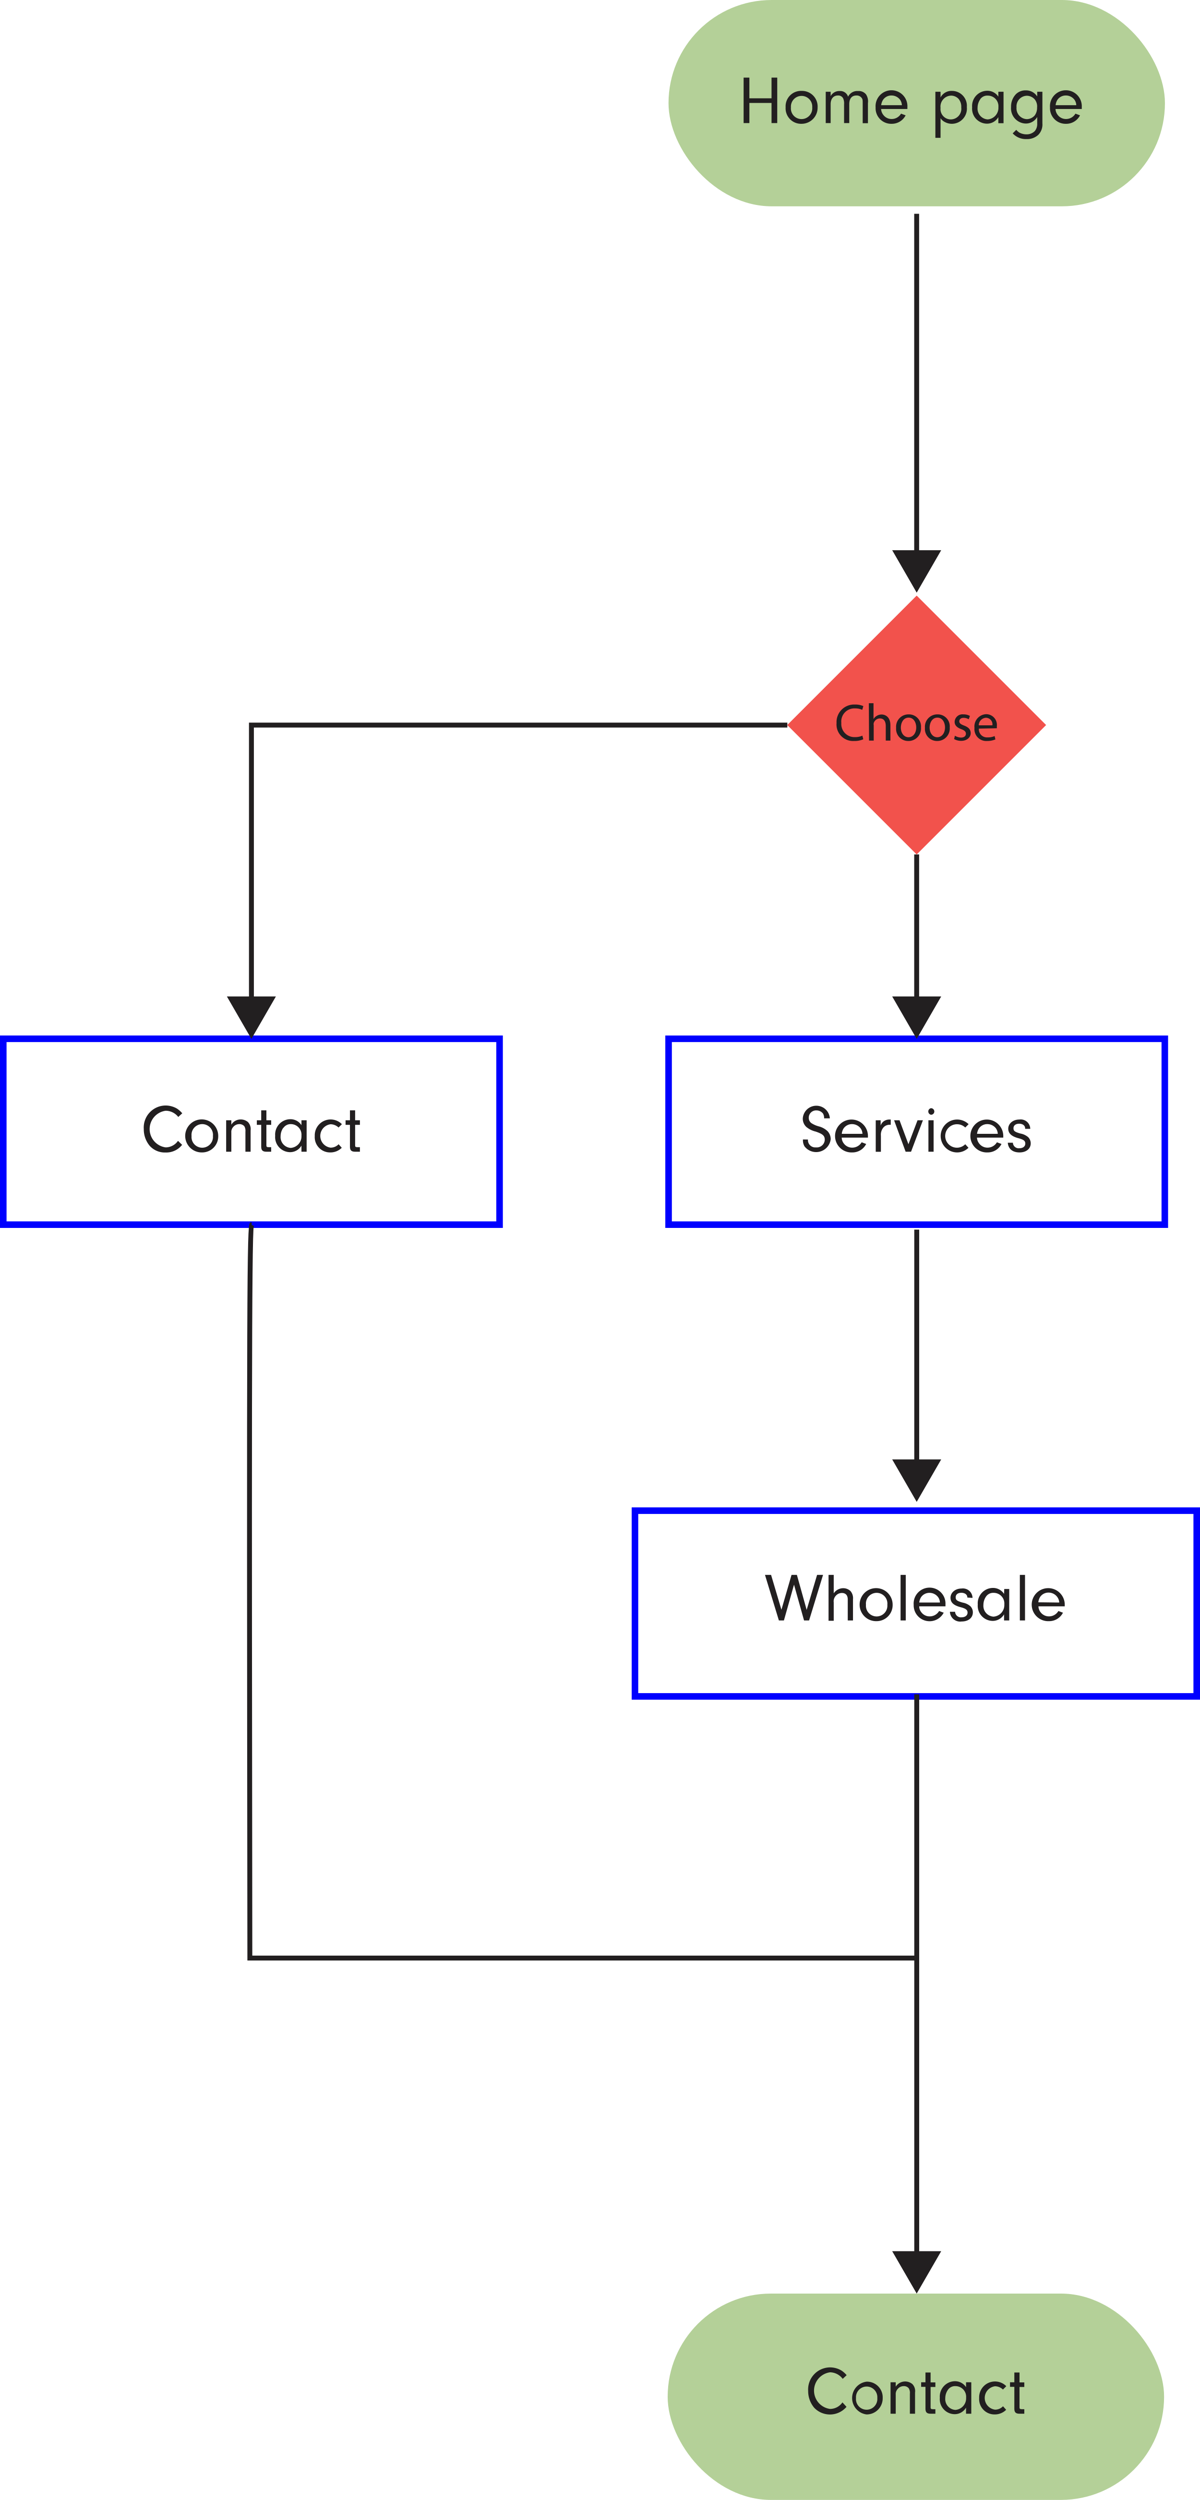 <svg xmlns="http://www.w3.org/2000/svg" viewBox="0 0 183.11 381.45"><defs><style>.cls-1{fill:#6ba332;}.cls-1,.cls-5{opacity:0.5;}.cls-2{fill:#221f20;}.cls-3{fill:blue;}.cls-4,.cls-5{fill:#f3524d;}</style></defs><title>flow3mobile</title><g id="Layer_2" data-name="Layer 2"><g id="Layer_1-2" data-name="Layer 1"><rect class="cls-1" x="102.01" width="75.75" height="31.48" rx="15.74"/><rect class="cls-1" x="101.88" y="349.96" width="75.75" height="31.48" rx="15.74"/><path class="cls-2" d="M124.68,240.3h.91l-2.13,6.95h-.77l-1.53-5.46-1.54,5.46h-.77l-2.12-6.95h.93l1.58,5.32,1.54-5.32h.82l1.49,5.34Z"/><path class="cls-2" d="M127.22,243.11a1.76,1.76,0,0,1,1.45-.78,1.61,1.61,0,0,1,1.11.44,1.66,1.66,0,0,1,.38,1.25v3.23h-.8v-3.19c0-.65-.32-1-.89-1a1.23,1.23,0,0,0-.94.43,1.25,1.25,0,0,0-.31,1v2.81h-.79V240.3h.79Z"/><path class="cls-2" d="M136.21,244.86a2.45,2.45,0,0,1-2.45,2.5,2.52,2.52,0,1,1,2.45-2.5Zm-4.07,0a1.63,1.63,0,0,0,1.64,1.78,1.64,1.64,0,0,0,1.62-1.78,1.64,1.64,0,1,0-3.26,0Z"/><path class="cls-2" d="M137.42,247.25V240.3h.79v6.95Z"/><path class="cls-2" d="M140.26,245.1a1.48,1.48,0,0,0,.31.88,1.57,1.57,0,0,0,1.29.65,1.65,1.65,0,0,0,1.44-.82l.7.26a2.43,2.43,0,0,1-4.58-1.21,2.43,2.43,0,1,1,4.85-.07c0,.06,0,.2,0,.31Zm3.16-.58a1.43,1.43,0,0,0-.27-.82,1.63,1.63,0,0,0-1.32-.66,1.53,1.53,0,0,0-1.29.67,1.92,1.92,0,0,0-.27.81Z"/><path class="cls-2" d="M147.61,243.76v0c0-.45-.37-.73-.92-.73s-.86.27-.86.69.21.57,1.07.81a2.44,2.44,0,0,1,1.17.55,1.33,1.33,0,0,1,.38.94c0,.83-.69,1.39-1.71,1.39a1.56,1.56,0,0,1-1.79-1.48h.79a.88.88,0,0,0,1,.84c.54,0,.9-.29.9-.71s-.27-.63-1.09-.84c-1.05-.28-1.51-.71-1.51-1.44s.67-1.4,1.68-1.4a1.47,1.47,0,0,1,1.68,1.43Z"/><path class="cls-2" d="M153.24,242.45H154v4.8h-.79v-.93a2,2,0,0,1-1.75,1,2.3,2.3,0,0,1-2.26-2.5,2.34,2.34,0,0,1,2.28-2.53,2,2,0,0,1,1.73.91Zm-2.78,1.16a2.23,2.23,0,0,0-.4,1.27,1.65,1.65,0,0,0,1.54,1.79,1.77,1.77,0,0,0,1.65-1.87,1.62,1.62,0,0,0-1.63-1.76A1.31,1.31,0,0,0,150.46,243.61Z"/><path class="cls-2" d="M155.62,247.25V240.3h.79v6.95Z"/><path class="cls-2" d="M158.46,245.1a1.54,1.54,0,0,0,.31.88,1.59,1.59,0,0,0,1.3.65,1.65,1.65,0,0,0,1.43-.82l.7.26a2.36,2.36,0,0,1-2.13,1.29,2.52,2.52,0,1,1,2.4-2.57c0,.06,0,.2,0,.31Zm3.17-.58a1.51,1.51,0,0,0-.28-.82A1.63,1.63,0,0,0,160,243a1.53,1.53,0,0,0-1.29.67,1.92,1.92,0,0,0-.27.81Z"/><path class="cls-3" d="M183.11,259.34H96.39V230h86.72Zm-85.72-1h84.72V231H97.39Z"/><path class="cls-3" d="M76.73,187.36H0V158H76.73ZM1,186.36H75.73V159H1Z"/><path class="cls-2" d="M27.79,174.68a3.07,3.07,0,0,1-2.54,1.17,3.1,3.1,0,0,1-2.39-1,3.92,3.92,0,0,1-.92-2.57,3.36,3.36,0,0,1,3.32-3.6,3.43,3.43,0,0,1,1.74.47,3.76,3.76,0,0,1,.81.72l-.61.56a2.43,2.43,0,0,0-1.92-.95,2.82,2.82,0,0,0,0,5.59,2.29,2.29,0,0,0,1.88-1Z"/><path class="cls-2" d="M33.3,173.34a2.45,2.45,0,0,1-2.46,2.5,2.52,2.52,0,1,1,2.46-2.5Zm-4.07,0a1.63,1.63,0,0,0,1.64,1.78,1.64,1.64,0,0,0,1.62-1.78,1.64,1.64,0,1,0-3.26,0Z"/><path class="cls-2" d="M35.3,170.93v.68a1.63,1.63,0,0,1,1.43-.8,1.67,1.67,0,0,1,1.11.4,1.56,1.56,0,0,1,.4,1.28v3.24h-.79v-3.06a1.39,1.39,0,0,0-.17-.83,1,1,0,0,0-.75-.32,1.2,1.2,0,0,0-.92.41,1.13,1.13,0,0,0-.31.87v2.93h-.79v-4.8Z"/><path class="cls-2" d="M40.65,174.75c0,.24.07.29.36.29h.37v.69h-.74c-.56,0-.78-.22-.78-.75v-3.35h-.67v-.7h.67v-1.51h.79v1.51h.73v.7h-.73Z"/><path class="cls-2" d="M46,170.93h.79v4.8H46v-.93a2,2,0,0,1-1.75,1,2.3,2.3,0,0,1-2.26-2.5,2.34,2.34,0,0,1,2.28-2.53,2,2,0,0,1,1.73.91Zm-2.78,1.16a2.23,2.23,0,0,0-.4,1.27,1.65,1.65,0,0,0,1.55,1.79A1.77,1.77,0,0,0,46,173.28a1.62,1.62,0,0,0-1.62-1.76A1.32,1.32,0,0,0,43.25,172.09Z"/><path class="cls-2" d="M52.15,175.13a2.45,2.45,0,0,1-1.77.71,2.33,2.33,0,0,1-2.35-2.5,2.42,2.42,0,0,1,4.14-1.81l-.51.51a1.79,1.79,0,0,0-1.22-.5,1.8,1.8,0,0,0,0,3.57,1.67,1.67,0,0,0,1.23-.52Z"/><path class="cls-2" d="M54.19,174.75c0,.24.07.29.36.29h.37v.69h-.74c-.56,0-.78-.22-.78-.75v-3.35h-.67v-.7h.67v-1.51h.79v1.51h.73v.7h-.73Z"/><path class="cls-3" d="M178.24,187.36H101.52V158h76.72Zm-75.72-1h74.72V159H102.52Z"/><path class="cls-2" d="M123.29,173.87a1.11,1.11,0,0,0,1.22,1.2,1.21,1.21,0,0,0,1.34-1.17c0-.61-.32-.89-1.41-1.25a3.46,3.46,0,0,1-1.4-.7,1.7,1.7,0,0,1-.54-1.31,2.07,2.07,0,0,1,4.13,0h-.88a1.37,1.37,0,0,0-.16-.72,1.23,1.23,0,0,0-1-.49,1.11,1.11,0,0,0-1.18,1.14,1,1,0,0,0,.4.8,4,4,0,0,0,1.11.49,3,3,0,0,1,1.37.75,1.79,1.79,0,0,1,.47,1.22,2.24,2.24,0,0,1-4,1.08,1.82,1.82,0,0,1-.24-.91v-.14Z"/><path class="cls-2" d="M128.44,173.58a1.48,1.48,0,0,0,.31.88,1.57,1.57,0,0,0,1.29.65,1.67,1.67,0,0,0,1.44-.82l.69.26a2.34,2.34,0,0,1-2.13,1.29,2.51,2.51,0,1,1,2.4-2.57c0,.06,0,.2,0,.31Zm3.16-.58a1.46,1.46,0,0,0-.27-.82,1.63,1.63,0,0,0-1.32-.66,1.53,1.53,0,0,0-1.29.67,1.84,1.84,0,0,0-.27.81Z"/><path class="cls-2" d="M134.38,170.93v.81a1.34,1.34,0,0,1,.44-.63,1.48,1.48,0,0,1,.91-.29h.19v.8h-.22a1.21,1.21,0,0,0-1,.55,1.74,1.74,0,0,0-.28,1.13v2.44h-.79v-4.8Z"/><path class="cls-2" d="M140.83,170.93l-1.81,4.8h-.83l-1.76-4.8h.83l1.36,3.66,1.39-3.66Z"/><path class="cls-2" d="M142.57,169.59a.5.5,0,0,1-.51.5.51.51,0,0,1,0-1A.51.51,0,0,1,142.57,169.59Zm-.11,6.14h-.79v-4.8h.79Z"/><path class="cls-2" d="M147.78,175.13a2.45,2.45,0,0,1-1.77.71,2.51,2.51,0,1,1,1.79-4.31l-.51.51a1.76,1.76,0,0,0-1.21-.5,1.79,1.79,0,1,0,1.21,3.05Z"/><path class="cls-2" d="M149.08,173.58a1.55,1.55,0,0,0,.32.88,1.57,1.57,0,0,0,1.29.65,1.65,1.65,0,0,0,1.43-.82l.7.26a2.36,2.36,0,0,1-2.13,1.29,2.51,2.51,0,1,1,2.4-2.57c0,.06,0,.2,0,.31Zm3.17-.58a1.54,1.54,0,0,0-.27-.82,1.63,1.63,0,0,0-1.32-.66,1.52,1.52,0,0,0-1.29.67,2,2,0,0,0-.28.81Z"/><path class="cls-2" d="M156.43,172.24v-.05c0-.45-.36-.73-.91-.73s-.87.27-.87.69.21.57,1.07.81a2.48,2.48,0,0,1,1.17.55,1.34,1.34,0,0,1,.39.94c0,.83-.69,1.39-1.71,1.39s-1.71-.51-1.79-1.48h.78a.88.88,0,0,0,1,.84c.54,0,.89-.28.89-.71s-.27-.62-1.09-.83c-1-.28-1.51-.72-1.51-1.45s.68-1.39,1.69-1.39a1.46,1.46,0,0,1,1.67,1.42Z"/><path class="cls-2" d="M129.17,367.24a3.32,3.32,0,0,1-4.92.15,3.93,3.93,0,0,1-.93-2.57,3.37,3.37,0,0,1,3.32-3.6,3.41,3.41,0,0,1,1.74.47,3.54,3.54,0,0,1,.81.72l-.6.56a2.46,2.46,0,0,0-1.93-1,2.82,2.82,0,0,0,0,5.59,2.3,2.3,0,0,0,1.89-1Z"/><path class="cls-2" d="M134.69,365.9a2.45,2.45,0,0,1-2.46,2.5,2.52,2.52,0,0,1,0-5A2.39,2.39,0,0,1,134.69,365.9Zm-4.07,0a1.62,1.62,0,0,0,1.63,1.78,1.64,1.64,0,0,0,1.62-1.78,1.63,1.63,0,1,0-3.25,0Z"/><path class="cls-2" d="M136.68,363.49v.67a1.71,1.71,0,0,1,2.54-.39,1.52,1.52,0,0,1,.41,1.28v3.24h-.79v-3.06a1.3,1.3,0,0,0-.18-.83.93.93,0,0,0-.75-.32,1.19,1.19,0,0,0-.91.41,1.13,1.13,0,0,0-.32.87v2.93h-.79v-4.8Z"/><path class="cls-2" d="M142,367.31c0,.24.08.29.37.29h.36v.69H142c-.56,0-.78-.22-.78-.75v-3.35h-.66v-.7h.66V362H142v1.51h.73v.7H142Z"/><path class="cls-2" d="M147.41,363.49h.8v4.8h-.8v-.93a2,2,0,0,1-1.74,1,2.29,2.29,0,0,1-2.26-2.5,2.34,2.34,0,0,1,2.28-2.53,2,2,0,0,1,1.72.91Zm-2.77,1.16a2.23,2.23,0,0,0-.4,1.27,1.65,1.65,0,0,0,1.54,1.79,1.77,1.77,0,0,0,1.64-1.87,1.62,1.62,0,0,0-1.62-1.76A1.31,1.31,0,0,0,144.64,364.65Z"/><path class="cls-2" d="M153.53,367.69a2.45,2.45,0,0,1-1.77.71,2.34,2.34,0,0,1-2.35-2.5,2.42,2.42,0,0,1,4.14-1.81l-.51.51a1.76,1.76,0,0,0-1.21-.5,1.8,1.8,0,0,0,0,3.57,1.64,1.64,0,0,0,1.22-.52Z"/><path class="cls-2" d="M155.57,367.31c0,.24.08.29.37.29h.36v.69h-.74c-.56,0-.78-.22-.78-.75v-3.35h-.66v-.7h.66V362h.79v1.51h.73v.7h-.73Z"/><rect class="cls-2" x="139.5" y="32.62" width="0.75" height="52.42"/><polygon class="cls-2" points="136.14 83.95 139.88 90.43 143.62 83.95 136.14 83.95"/><rect class="cls-2" x="139.51" y="258.53" width="0.75" height="86.05"/><polygon class="cls-2" points="136.14 343.49 139.88 349.96 143.62 343.49 136.14 343.49"/><rect class="cls-2" x="139.51" y="187.62" width="0.75" height="36.15"/><polygon class="cls-2" points="136.14 222.68 139.88 229.16 143.62 222.68 136.14 222.68"/><path class="cls-2" d="M114.35,18.78h-.88V11.84h.88V15h3.38V11.84h.87v6.94h-.87V15.71h-3.38Z"/><path class="cls-2" d="M124.76,16.39a2.45,2.45,0,0,1-2.46,2.5,2.36,2.36,0,0,1-2.42-2.52,2.35,2.35,0,0,1,2.45-2.5A2.38,2.38,0,0,1,124.76,16.39Zm-4.07,0a1.62,1.62,0,0,0,1.63,1.78,1.64,1.64,0,0,0,1.62-1.78,1.63,1.63,0,1,0-3.25,0Z"/><path class="cls-2" d="M126.75,14v.67a1.49,1.49,0,0,1,1.37-.78,1.24,1.24,0,0,1,1.29.87,1.55,1.55,0,0,1,1.52-.87,1.43,1.43,0,0,1,1.21.5,1.93,1.93,0,0,1,.3,1.34v3.07h-.8V15.89c0-.58,0-.71-.13-.91a.94.94,0,0,0-.83-.41c-.7,0-1.09.47-1.09,1.32v2.89h-.79V15.9a1.86,1.86,0,0,0-.15-.91.84.84,0,0,0-.78-.42c-.7,0-1.12.5-1.12,1.33v2.88H126V14Z"/><path class="cls-2" d="M134.45,16.63a1.55,1.55,0,0,0,.32.88,1.57,1.57,0,0,0,1.29.65,1.65,1.65,0,0,0,1.43-.82l.7.26a2.36,2.36,0,0,1-2.13,1.29,2.38,2.38,0,0,1-2.45-2.5,2.43,2.43,0,1,1,4.85-.07c0,.06,0,.2,0,.31Zm3.17-.58a1.54,1.54,0,0,0-.27-.82,1.63,1.63,0,0,0-1.32-.66,1.53,1.53,0,0,0-1.29.67,2,2,0,0,0-.28.81Z"/><path class="cls-2" d="M143.52,14v.87a1.87,1.87,0,0,1,1.75-1,2.27,2.27,0,0,1,2.26,2.47,2.31,2.31,0,0,1-2.26,2.55,2.23,2.23,0,0,1-1.05-.25,1.65,1.65,0,0,1-.7-.61v3h-.79V14Zm0,2.48a1.57,1.57,0,0,0,1.58,1.74,1.62,1.62,0,0,0,1.58-1.83,1.86,1.86,0,0,0-.41-1.3,1.57,1.57,0,0,0-1.14-.5A1.67,1.67,0,0,0,143.52,16.46Z"/><path class="cls-2" d="M152.34,14h.79v4.8h-.79v-.93a2,2,0,0,1-1.74,1,2.29,2.29,0,0,1-2.26-2.5,2.32,2.32,0,0,1,2.28-2.52,2,2,0,0,1,1.72.9Zm-2.77,1.16a2.23,2.23,0,0,0-.4,1.27,1.65,1.65,0,0,0,1.54,1.79,1.77,1.77,0,0,0,1.64-1.87,1.62,1.62,0,0,0-1.62-1.76A1.31,1.31,0,0,0,149.57,15.14Z"/><path class="cls-2" d="M158.27,14h.79v4.83a2.24,2.24,0,0,1-.64,1.76,2.48,2.48,0,0,1-1.77.63,2.71,2.71,0,0,1-2.12-.87l.54-.54a2.39,2.39,0,0,0,.46.41,2.29,2.29,0,0,0,1.12.28A1.74,1.74,0,0,0,157.9,20a1.67,1.67,0,0,0,.37-1.15v-1a2,2,0,0,1-1.77,1,2.31,2.31,0,0,1-2.22-2.5,2.72,2.72,0,0,1,.76-2,2.08,2.08,0,0,1,1.52-.56,2,2,0,0,1,1.71.93Zm-3.16,2.38a1.65,1.65,0,0,0,1.57,1.8,1.63,1.63,0,0,0,1.22-.58,1.94,1.94,0,0,0,.35-1.19,1.7,1.7,0,0,0-.38-1.27,1.64,1.64,0,0,0-1.17-.53A1.62,1.62,0,0,0,155.11,16.36Z"/><path class="cls-2" d="M161.06,16.63a1.55,1.55,0,0,0,.32.88,1.57,1.57,0,0,0,1.29.65,1.65,1.65,0,0,0,1.43-.82l.7.26a2.35,2.35,0,0,1-2.13,1.29,2.38,2.38,0,0,1-2.45-2.5,2.43,2.43,0,1,1,4.85-.07c0,.06,0,.2,0,.31Zm3.17-.58a1.54,1.54,0,0,0-.27-.82,1.63,1.63,0,0,0-1.32-.66,1.53,1.53,0,0,0-1.29.67,1.84,1.84,0,0,0-.27.81Z"/><rect class="cls-2" x="139.5" y="130.37" width="0.75" height="22.76"/><polygon class="cls-2" points="136.14 152.04 139.88 158.52 143.62 152.04 136.14 152.04"/><rect class="cls-4" x="125.92" y="96.67" width="27.92" height="27.92" transform="translate(-37.26 131.31) rotate(-45)"/><rect class="cls-5" x="125.92" y="96.67" width="27.92" height="27.92" transform="translate(-37.26 131.31) rotate(-45)"/><path class="cls-2" d="M131.73,112.8a3.35,3.35,0,0,1-1.42.26,2.52,2.52,0,0,1-2.66-2.73,2.68,2.68,0,0,1,2.81-2.83,3,3,0,0,1,1.28.24l-.17.57a2.48,2.48,0,0,0-1.08-.22,2,2,0,0,0-2.11,2.22,2,2,0,0,0,2.08,2.16,2.71,2.71,0,0,0,1.13-.22Z"/><path class="cls-2" d="M132.58,107.3h.71v2.42h0a1.36,1.36,0,0,1,.51-.5,1.41,1.41,0,0,1,.72-.2c.52,0,1.35.32,1.35,1.66V113h-.71v-2.22c0-.63-.23-1.16-.89-1.16a1,1,0,0,0-.95.71.83.83,0,0,0,0,.33V113h-.71Z"/><path class="cls-2" d="M140.53,111a1.9,1.9,0,0,1-1.93,2.06,1.84,1.84,0,0,1-1.86-2,1.89,1.89,0,0,1,1.92-2.06A1.84,1.84,0,0,1,140.53,111Zm-3.07,0c0,.85.48,1.49,1.17,1.49s1.18-.63,1.18-1.5c0-.66-.33-1.49-1.16-1.49S137.46,110.32,137.46,111.05Z"/><path class="cls-2" d="M144.92,111a1.9,1.9,0,0,1-1.93,2.06,1.84,1.84,0,0,1-1.85-2,1.89,1.89,0,0,1,1.91-2.06A1.83,1.83,0,0,1,144.92,111Zm-3.07,0c0,.85.48,1.49,1.17,1.49s1.18-.63,1.18-1.5c0-.66-.33-1.49-1.16-1.49S141.85,110.32,141.85,111.05Z"/><path class="cls-2" d="M145.71,112.26a1.93,1.93,0,0,0,.93.28c.51,0,.75-.26.75-.58s-.2-.52-.72-.71c-.69-.25-1-.63-1-1.09A1.19,1.19,0,0,1,147,109a1.93,1.93,0,0,1,1,.24l-.18.51a1.55,1.55,0,0,0-.79-.22c-.42,0-.65.24-.65.53s.23.46.74.65c.67.26,1,.59,1,1.17s-.53,1.16-1.45,1.16a2.18,2.18,0,0,1-1.08-.27Z"/><path class="cls-2" d="M149.37,111.17a1.23,1.23,0,0,0,1.33,1.34,2.45,2.45,0,0,0,1.07-.2l.12.51a3.21,3.21,0,0,1-1.29.24,1.8,1.8,0,0,1-1.9-2,1.87,1.87,0,0,1,1.81-2.09,1.64,1.64,0,0,1,1.6,1.82c0,.15,0,.26,0,.33Zm2.06-.5a1,1,0,0,0-1-1.15,1.16,1.16,0,0,0-1.08,1.15Z"/><polygon class="cls-2" points="38.74 153.13 37.99 153.13 37.99 110.26 120.14 110.26 120.14 111.01 38.74 111.01 38.74 153.13"/><polygon class="cls-2" points="42.1 152.04 38.36 158.52 34.62 152.04 42.1 152.04"/><path class="cls-2" d="M139.75,299.14h-102v-.38c-.12-104-.06-111.69.37-112.13l.11-.11h.17v.38l.33.14c-.34,1.32-.32,35.1-.23,111.35H139.75Z"/></g></g></svg>